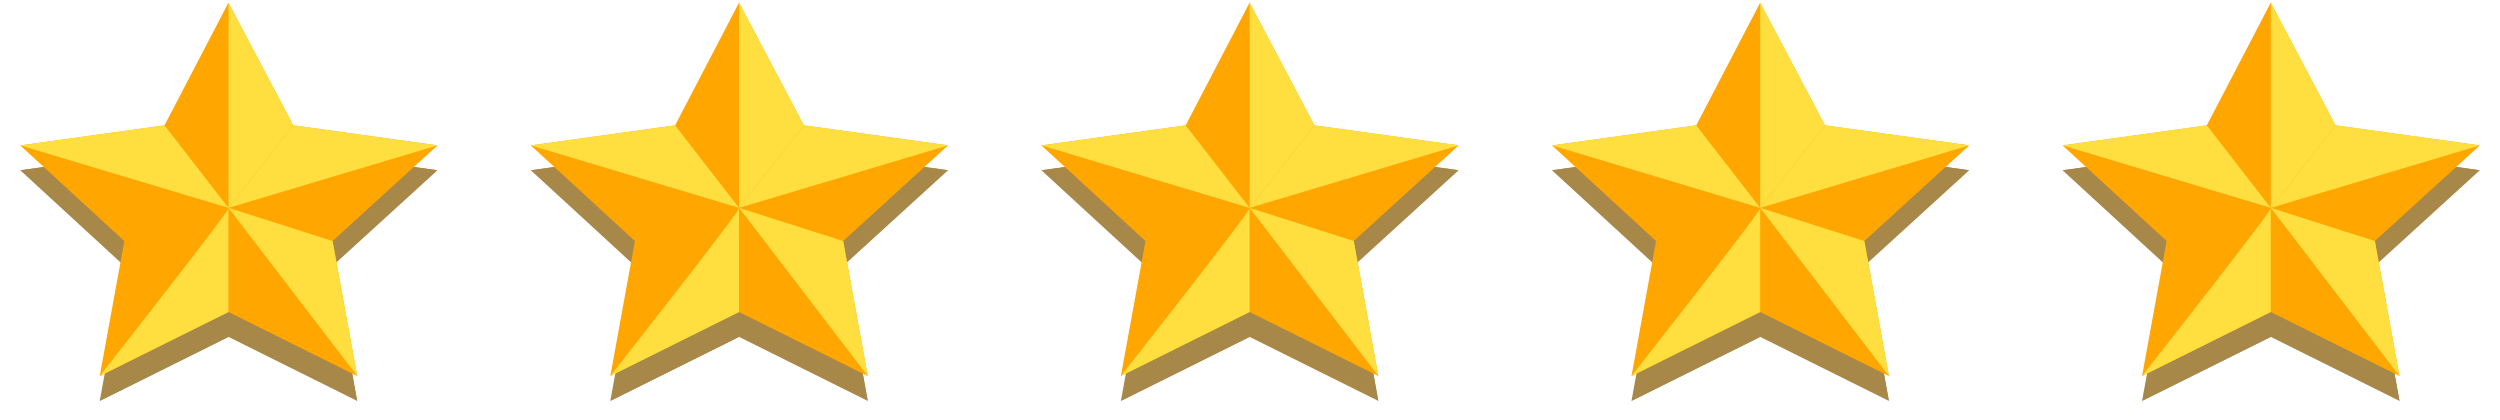 <svg width="113" height="19" viewBox="0 0 113 19" fill="none" xmlns="http://www.w3.org/2000/svg">
<g clip-path="url(#clip0_6378_12974)">
<path d="M10.326 1.246L13.253 6.79L19.774 7.696L15.031 12.02L16.143 18.121L10.326 15.227L4.508 18.121L5.62 12.02L0.914 7.696L7.436 6.79L10.326 1.246Z" fill="#A78849"/>
<path d="M10.328 10.52V1.246L13.255 6.79L10.328 10.52Z" fill="#A78849"/>
<path d="M10.328 10.52L13.255 6.79L19.777 7.696L10.328 10.52Z" fill="#A78849"/>
<path d="M10.328 10.521L15.034 12.02L16.145 18.121L10.328 10.521Z" fill="#A78849"/>
<path d="M10.325 10.52V15.227L4.508 18.121C4.508 18.121 10.733 10.207 10.325 10.52Z" fill="#A78849"/>
<path d="M10.326 10.52L0.914 7.696L7.436 6.79L10.326 10.52Z" fill="#A78849"/>
</g>
<g clip-path="url(#clip1_6378_12974)">
<path d="M33.404 1.246L36.331 6.79L42.852 7.696L38.11 12.02L39.221 18.121L33.404 15.227L27.586 18.121L28.698 12.02L23.992 7.696L30.514 6.79L33.404 1.246Z" fill="#A78849"/>
<path d="M33.406 10.52V1.246L36.334 6.79L33.406 10.52Z" fill="#A78849"/>
<path d="M33.406 10.52L36.334 6.79L42.855 7.696L33.406 10.52Z" fill="#A78849"/>
<path d="M33.406 10.521L38.112 12.02L39.224 18.121L33.406 10.521Z" fill="#A78849"/>
<path d="M33.403 10.52V15.227L27.586 18.121C27.586 18.121 33.811 10.207 33.403 10.52Z" fill="#A78849"/>
<path d="M33.404 10.52L23.992 7.696L30.514 6.79L33.404 10.52Z" fill="#A78849"/>
</g>
<g clip-path="url(#clip2_6378_12974)">
<path d="M56.482 1.246L59.409 6.79L65.931 7.696L61.188 12.02L62.299 18.121L56.482 15.227L50.664 18.121L51.776 12.02L47.07 7.696L53.592 6.79L56.482 1.246Z" fill="#A78849"/>
<path d="M56.484 10.52V1.246L59.412 6.79L56.484 10.52Z" fill="#A78849"/>
<path d="M56.484 10.52L59.412 6.79L65.933 7.696L56.484 10.52Z" fill="#A78849"/>
<path d="M56.484 10.521L61.19 12.02L62.302 18.121L56.484 10.521Z" fill="#A78849"/>
<path d="M56.481 10.52V15.227L50.664 18.121C50.664 18.121 56.889 10.207 56.481 10.52Z" fill="#A78849"/>
<path d="M56.482 10.52L47.07 7.696L53.592 6.79L56.482 10.52Z" fill="#A78849"/>
</g>
<g clip-path="url(#clip3_6378_12974)">
<path d="M79.56 1.246L82.487 6.79L89.009 7.696L84.266 12.02L85.377 18.121L79.56 15.227L73.743 18.121L74.854 12.02L70.148 7.696L76.67 6.79L79.56 1.246Z" fill="#A78849"/>
<path d="M79.562 10.52V1.246L82.49 6.79L79.562 10.52Z" fill="#A78849"/>
<path d="M79.562 10.52L82.49 6.79L89.011 7.696L79.562 10.52Z" fill="#A78849"/>
<path d="M79.562 10.521L84.268 12.02L85.38 18.121L79.562 10.521Z" fill="#A78849"/>
<path d="M79.56 10.52V15.227L73.742 18.121C73.742 18.121 79.967 10.207 79.56 10.52Z" fill="#A78849"/>
<path d="M79.56 10.52L70.148 7.696L76.67 6.79L79.56 10.52Z" fill="#A78849"/>
</g>
<g clip-path="url(#clip4_6378_12974)">
<path d="M102.638 1.246L105.565 6.79L112.087 7.696L107.344 12.02L108.456 18.121L102.638 15.227L96.821 18.121L97.932 12.02L93.227 7.696L99.748 6.79L102.638 1.246Z" fill="#A78849"/>
<path d="M102.641 10.52V1.246L105.568 6.79L102.641 10.52Z" fill="#A78849"/>
<path d="M102.641 10.52L105.568 6.79L112.089 7.696L102.641 10.52Z" fill="#A78849"/>
<path d="M102.641 10.521L107.346 12.02L108.458 18.121L102.641 10.521Z" fill="#A78849"/>
<path d="M102.638 10.52V15.227L96.82 18.121C96.82 18.121 103.045 10.207 102.638 10.52Z" fill="#A78849"/>
<path d="M102.638 10.52L93.227 7.696L99.748 6.79L102.638 10.52Z" fill="#A78849"/>
</g>
<g clip-path="url(#clip5_6378_12974)">
<path d="M10.326 0.121L13.253 5.665L19.774 6.571L15.031 10.895L16.143 16.996L10.326 14.102L4.508 16.996L5.62 10.895L0.914 6.571L7.436 5.665L10.326 0.121Z" fill="#FFA600"/>
<path d="M10.328 9.395V0.121L13.255 5.665L10.328 9.395Z" fill="#FFDF40"/>
<path d="M10.328 9.395L13.255 5.665L19.777 6.571L10.328 9.395Z" fill="#FFDF40"/>
<path d="M10.328 9.396L15.034 10.895L16.145 16.996L10.328 9.396Z" fill="#FFDF40"/>
<path d="M10.325 9.395V14.102L4.508 16.996C4.508 16.996 10.733 9.082 10.325 9.395Z" fill="#FFDF40"/>
<path d="M10.326 9.395L0.914 6.571L7.436 5.665L10.326 9.395Z" fill="#FFDF40"/>
</g>
<g clip-path="url(#clip6_6378_12974)">
<path d="M33.404 0.121L36.331 5.665L42.852 6.571L38.11 10.895L39.221 16.996L33.404 14.102L27.586 16.996L28.698 10.895L23.992 6.571L30.514 5.665L33.404 0.121Z" fill="#FFA600"/>
<path d="M33.406 9.395V0.121L36.334 5.665L33.406 9.395Z" fill="#FFDF40"/>
<path d="M33.406 9.395L36.334 5.665L42.855 6.571L33.406 9.395Z" fill="#FFDF40"/>
<path d="M33.406 9.396L38.112 10.895L39.224 16.996L33.406 9.396Z" fill="#FFDF40"/>
<path d="M33.403 9.395V14.102L27.586 16.996C27.586 16.996 33.811 9.082 33.403 9.395Z" fill="#FFDF40"/>
<path d="M33.404 9.395L23.992 6.571L30.514 5.665L33.404 9.395Z" fill="#FFDF40"/>
</g>
<g clip-path="url(#clip7_6378_12974)">
<path d="M56.482 0.121L59.409 5.665L65.931 6.571L61.188 10.895L62.299 16.996L56.482 14.102L50.664 16.996L51.776 10.895L47.07 6.571L53.592 5.665L56.482 0.121Z" fill="#FFA600"/>
<path d="M56.484 9.395V0.121L59.412 5.665L56.484 9.395Z" fill="#FFDF40"/>
<path d="M56.484 9.395L59.412 5.665L65.933 6.571L56.484 9.395Z" fill="#FFDF40"/>
<path d="M56.484 9.396L61.19 10.895L62.302 16.996L56.484 9.396Z" fill="#FFDF40"/>
<path d="M56.481 9.395V14.102L50.664 16.996C50.664 16.996 56.889 9.082 56.481 9.395Z" fill="#FFDF40"/>
<path d="M56.482 9.395L47.07 6.571L53.592 5.665L56.482 9.395Z" fill="#FFDF40"/>
</g>
<g clip-path="url(#clip8_6378_12974)">
<path d="M79.56 0.121L82.487 5.665L89.009 6.571L84.266 10.895L85.377 16.996L79.56 14.102L73.743 16.996L74.854 10.895L70.148 6.571L76.67 5.665L79.56 0.121Z" fill="#FFA600"/>
<path d="M79.562 9.395V0.121L82.49 5.665L79.562 9.395Z" fill="#FFDF40"/>
<path d="M79.562 9.395L82.49 5.665L89.011 6.571L79.562 9.395Z" fill="#FFDF40"/>
<path d="M79.562 9.396L84.268 10.895L85.38 16.996L79.562 9.396Z" fill="#FFDF40"/>
<path d="M79.56 9.395V14.102L73.742 16.996C73.742 16.996 79.967 9.082 79.56 9.395Z" fill="#FFDF40"/>
<path d="M79.56 9.395L70.148 6.571L76.67 5.665L79.56 9.395Z" fill="#FFDF40"/>
</g>
<g clip-path="url(#clip9_6378_12974)">
<path d="M102.638 0.121L105.565 5.665L112.087 6.571L107.344 10.895L108.456 16.996L102.638 14.102L96.821 16.996L97.932 10.895L93.227 6.571L99.748 5.665L102.638 0.121Z" fill="#FFA600"/>
<path d="M102.641 9.395V0.121L105.568 5.665L102.641 9.395Z" fill="#FFDF40"/>
<path d="M102.641 9.395L105.568 5.665L112.089 6.571L102.641 9.395Z" fill="#FFDF40"/>
<path d="M102.641 9.396L107.346 10.895L108.458 16.996L102.641 9.396Z" fill="#FFDF40"/>
<path d="M102.638 9.395V14.102L96.82 16.996C96.82 16.996 103.045 9.082 102.638 9.395Z" fill="#FFDF40"/>
<path d="M102.638 9.395L93.227 6.571L99.748 5.665L102.638 9.395Z" fill="#FFDF40"/>
</g>
<defs>
<clipPath id="clip0_6378_12974">
<rect width="18.86" height="16.875" fill="white" transform="translate(0.914 1.246)"/>
</clipPath>
<clipPath id="clip1_6378_12974">
<rect width="18.86" height="16.875" fill="white" transform="translate(23.992 1.246)"/>
</clipPath>
<clipPath id="clip2_6378_12974">
<rect width="18.86" height="16.875" fill="white" transform="translate(47.07 1.246)"/>
</clipPath>
<clipPath id="clip3_6378_12974">
<rect width="18.86" height="16.875" fill="white" transform="translate(70.148 1.246)"/>
</clipPath>
<clipPath id="clip4_6378_12974">
<rect width="18.86" height="16.875" fill="white" transform="translate(93.227 1.246)"/>
</clipPath>
<clipPath id="clip5_6378_12974">
<rect width="18.86" height="16.875" fill="white" transform="translate(0.914 0.121)"/>
</clipPath>
<clipPath id="clip6_6378_12974">
<rect width="18.86" height="16.875" fill="white" transform="translate(23.992 0.121)"/>
</clipPath>
<clipPath id="clip7_6378_12974">
<rect width="18.86" height="16.875" fill="white" transform="translate(47.07 0.121)"/>
</clipPath>
<clipPath id="clip8_6378_12974">
<rect width="18.86" height="16.875" fill="white" transform="translate(70.148 0.121)"/>
</clipPath>
<clipPath id="clip9_6378_12974">
<rect width="18.86" height="16.875" fill="white" transform="translate(93.227 0.121)"/>
</clipPath>
</defs>
</svg>

